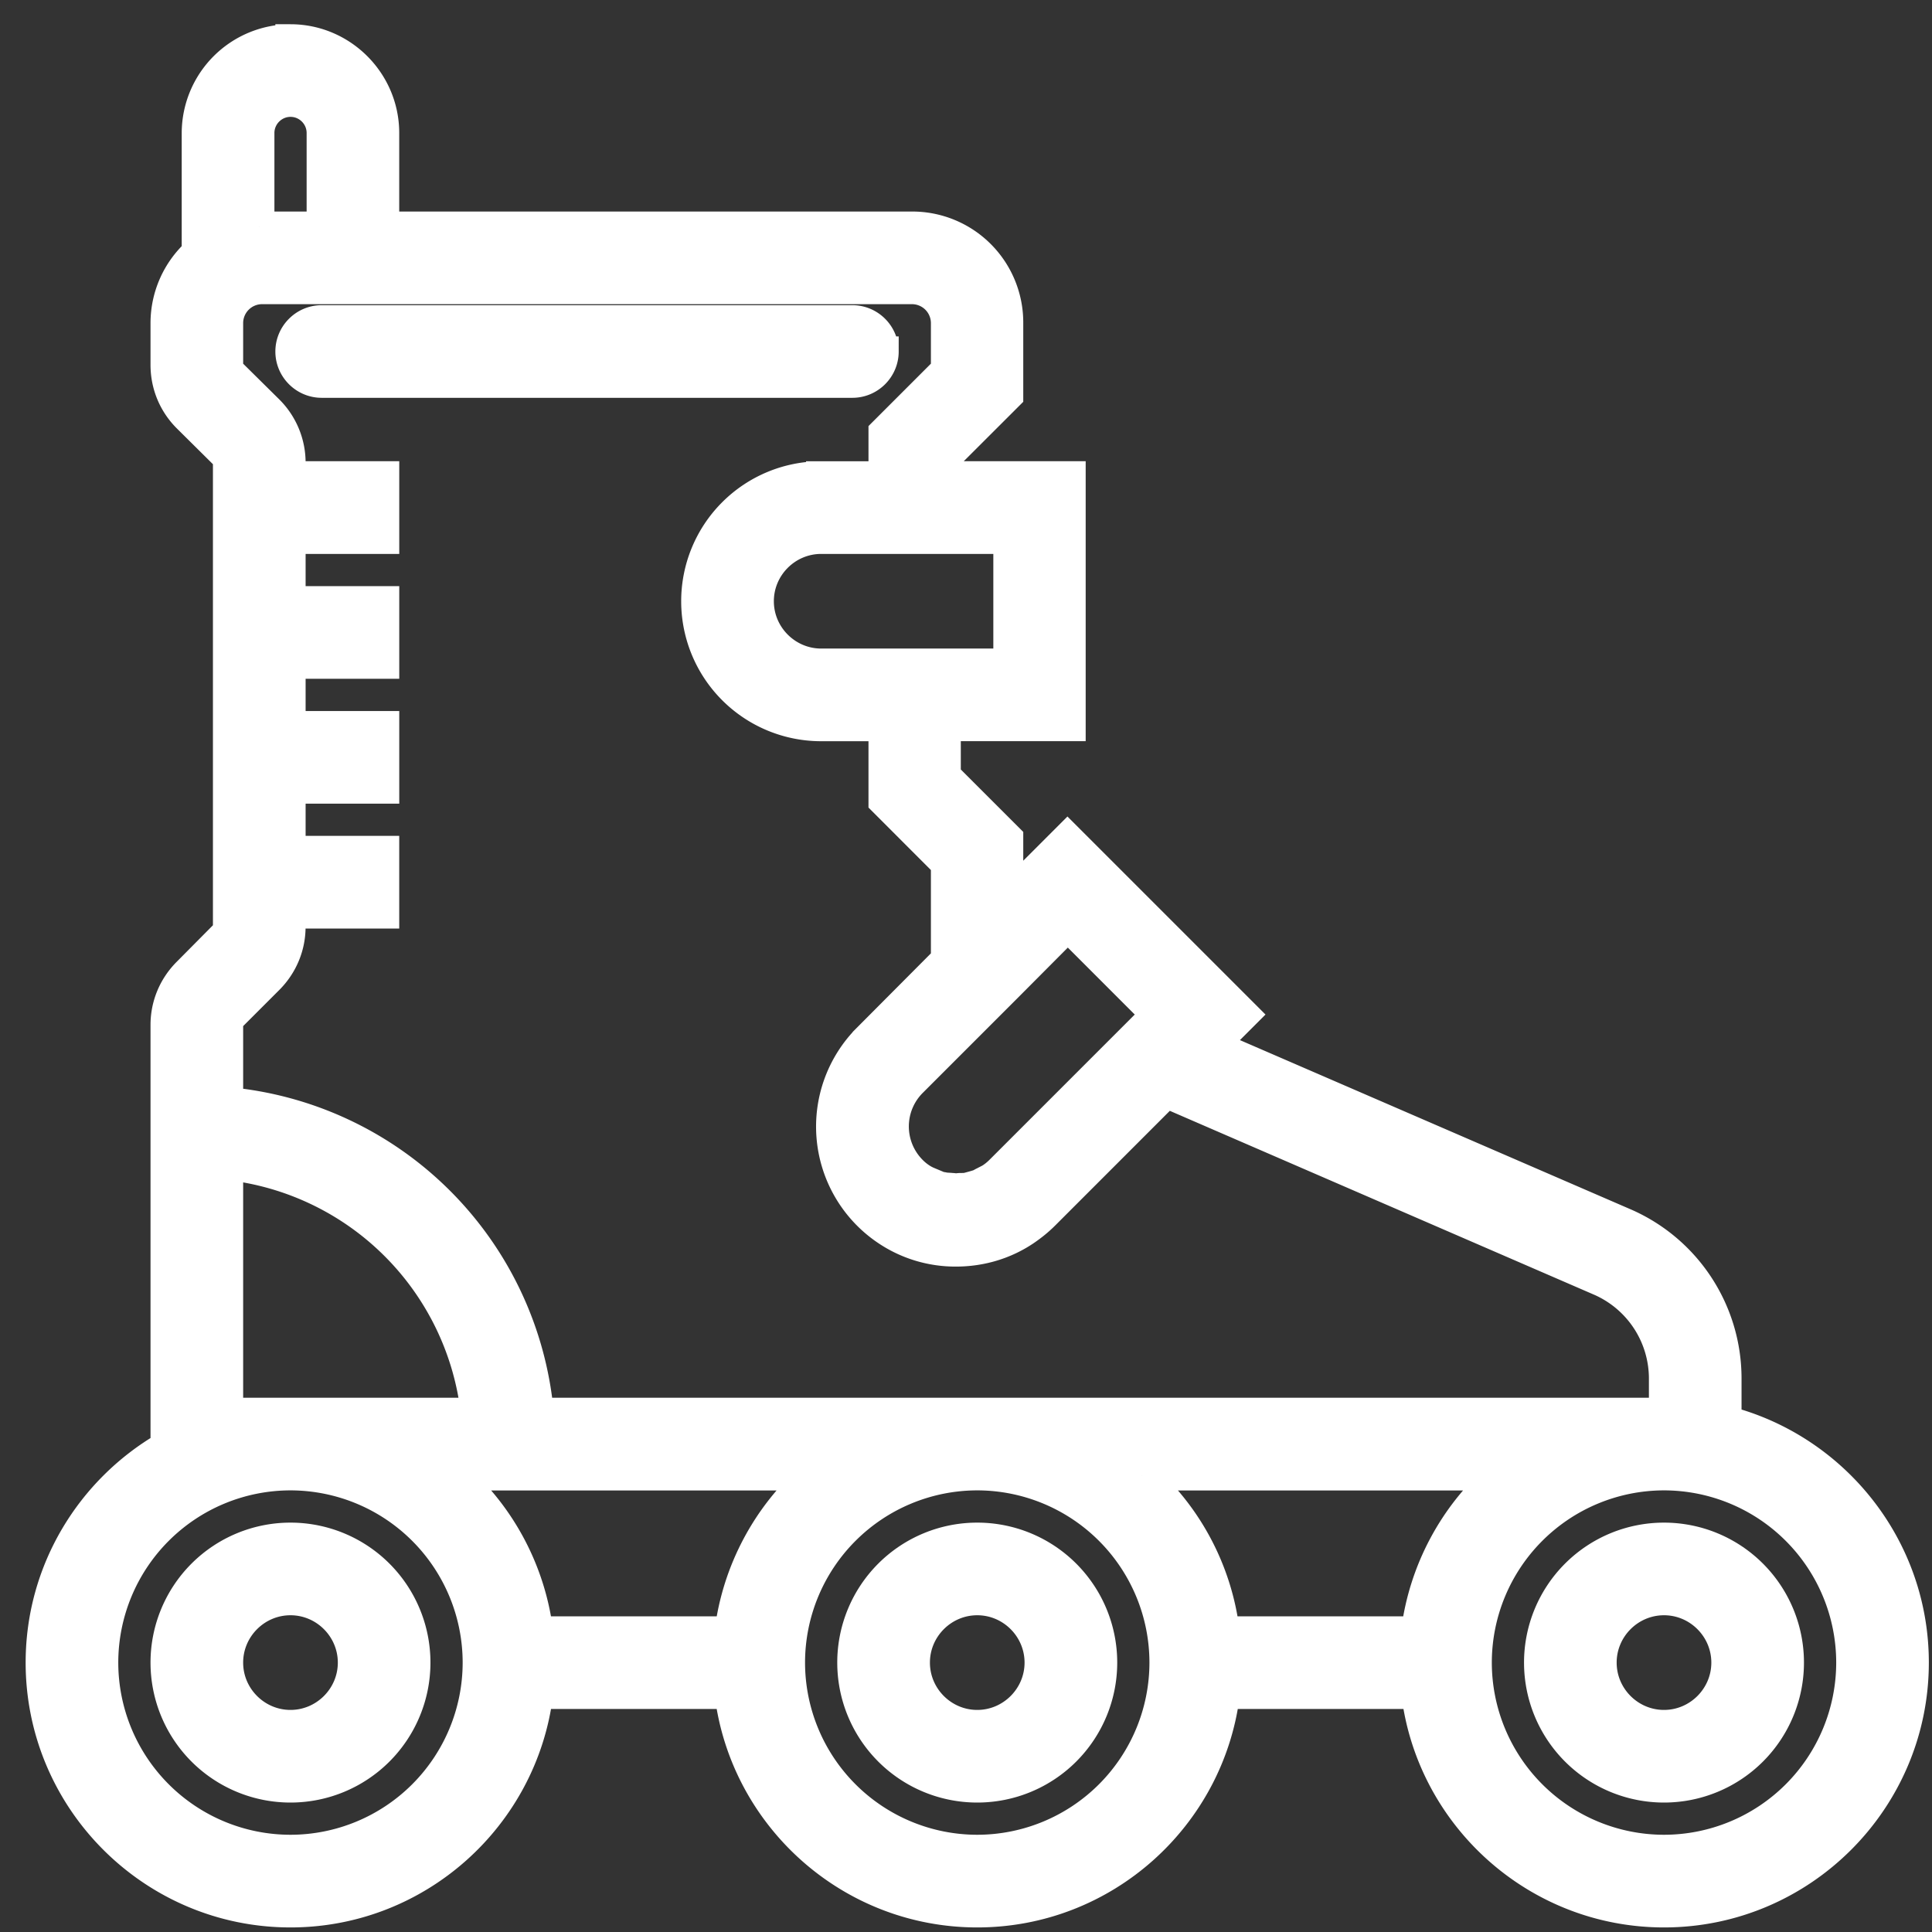 <svg xmlns="http://www.w3.org/2000/svg" width="55" height="55" viewBox="0 0 55 55">
    <rect x="0" y="0" width="55" height="55" fill="#333333" stroke="none"/>
    <g fill="#fff" fill-rule="nonzero" stroke="#fff" stroke-width=".86">
        <path d="M8.27 43.776a3.554 3.554 0 0 0-3.555 3.555 3.554 3.554 0 0 0 3.554 3.554 3.554 3.554 0 0 0 3.555-3.554 3.554 3.554 0 0 0-3.555-3.555zm0 5.332c-.978 0-1.778-.8-1.778-1.777 0-.978.8-1.778 1.777-1.778.978 0 1.778.8 1.778 1.778 0 .977-.8 1.777-1.778 1.777z"/>
        <path d="M49.148 40.452v-1.208a4.82 4.82 0 0 0-2.906-4.426l-11.695-5.065.871-.871-5.03-5.03-1.688 1.689v-1.68l-1.778-1.777V20.67h3.555v-7.11h-3.555v-.524L28.7 11.26V9.198a2.729 2.729 0 0 0-2.737-2.746H10.935V3.786c0-1.466-1.2-2.666-2.666-2.666a2.674 2.674 0 0 0-2.666 2.666V7.19a2.717 2.717 0 0 0-.888 2.008v1.19c0 .57.222 1.103.622 1.503l1.057 1.048a.343.343 0 0 1 .098.24v13.197a.343.343 0 0 1-.098.24l-1.057 1.066c-.4.4-.622.933-.622 1.493v12.006C2.59 42.416 1.16 44.71 1.16 47.331c0 3.919 3.19 7.109 7.11 7.109 3.616 0 6.611-2.72 7.046-6.22h5.457c.435 3.5 3.43 6.22 7.047 6.22 3.617 0 6.612-2.72 7.047-6.22h5.457c.435 3.5 3.43 6.22 7.047 6.22 3.919 0 7.109-3.19 7.109-7.11 0-3.305-2.275-6.087-5.332-6.878zm-18.75-14.085l2.514 2.515-.115.115-4.328 4.328c-.08.08-.178.16-.276.222-.062.036-.124.063-.186.098-.045.018-.08.045-.116.062-.098.036-.204.063-.302.09-.009 0-.018.008-.027.008-.07.018-.15.018-.222.018-.044 0-.08.009-.124.009-.045 0-.08-.01-.125-.01-.07-.008-.15-.008-.222-.017-.009 0-.018-.009-.027-.009a1.183 1.183 0 0 1-.302-.089c-.044-.017-.08-.044-.115-.062a1.235 1.235 0 0 1-.187-.098 1.59 1.59 0 0 1-.275-.222 1.78 1.78 0 0 1 0-2.515l2.755-2.755 1.68-1.688zm-1.69-11.028v3.554H23.378c-.978 0-1.778-.8-1.778-1.777 0-.978.8-1.777 1.778-1.777h5.332zM7.382 6.452V3.786c0-.489.4-.889.888-.889.49 0 .889.4.889.889v2.666H7.381zM6.59 28.935l1.057-1.057c.4-.4.622-.933.622-1.493v-.382h2.666v-1.778H8.27v-1.777h2.666v-1.777H8.27v-1.778h2.666v-1.777H8.27v-1.777h2.666V13.56H8.27v-.382a2.11 2.11 0 0 0-.622-1.502L6.59 10.63a.343.343 0 0 1-.098-.24V9.198a.97.97 0 0 1 .969-.969H25.963a.97.97 0 0 1 .968.969v1.333l-1.777 1.777v1.253h-1.777a3.554 3.554 0 0 0-3.555 3.555 3.554 3.554 0 0 0 3.555 3.555h1.777v2.141l1.777 1.778v2.728l-2.23 2.24a3.561 3.561 0 0 0 .542 5.474 3.506 3.506 0 0 0 1.973.595c.71 0 1.395-.204 1.973-.595.195-.134.373-.276.542-.445l3.474-3.475 12.344 5.35a3.037 3.037 0 0 1 1.822 2.782v.977H15.334a9.787 9.787 0 0 0-8.842-8.842v-2.204c0-.089.036-.178.098-.24zM32.503 42H42.68a7.115 7.115 0 0 0-2.364 4.443h-5.457a7.062 7.062 0 0 0-2.355-4.443zm-19.55 0H23.137a7.115 7.115 0 0 0-2.364 4.443h-5.457a7.115 7.115 0 0 0-2.363-4.443zM6.492 40.22v-7.056a8.001 8.001 0 0 1 7.056 7.056H6.492zm1.777 12.442a5.336 5.336 0 0 1-5.332-5.332 5.336 5.336 0 0 1 5.332-5.332 5.336 5.336 0 0 1 5.332 5.332 5.336 5.336 0 0 1-5.332 5.332zm19.551 0a5.336 5.336 0 0 1-5.332-5.332 5.336 5.336 0 0 1 5.332-5.332 5.336 5.336 0 0 1 5.332 5.332 5.336 5.336 0 0 1-5.332 5.332zm19.55 0a5.336 5.336 0 0 1-5.331-5.332 5.336 5.336 0 0 1 5.332-5.332 5.336 5.336 0 0 1 5.332 5.332 5.336 5.336 0 0 1-5.332 5.332z"/>
        <path d="M47.37 43.776a3.554 3.554 0 0 0-3.554 3.555 3.554 3.554 0 0 0 3.555 3.554 3.554 3.554 0 0 0 3.554-3.554 3.554 3.554 0 0 0-3.554-3.555zm0 5.332c-.977 0-1.777-.8-1.777-1.777 0-.978.8-1.778 1.778-1.778.977 0 1.777.8 1.777 1.778 0 .977-.8 1.777-1.777 1.777zM27.82 43.776a3.554 3.554 0 0 0-3.555 3.555 3.554 3.554 0 0 0 3.555 3.554 3.554 3.554 0 0 0 3.555-3.554 3.554 3.554 0 0 0-3.555-3.555zm0 5.332c-.978 0-1.777-.8-1.777-1.777 0-.978.8-1.778 1.777-1.778.978 0 1.777.8 1.777 1.778 0 .977-.8 1.777-1.777 1.777zM25.154 10.007c0-.49-.4-.889-.889-.889H9.158c-.489 0-.889.4-.889.889 0 .488.4.888.889.888h15.107c.49 0 .889-.4.889-.888z"/>
    </g>
</svg>
